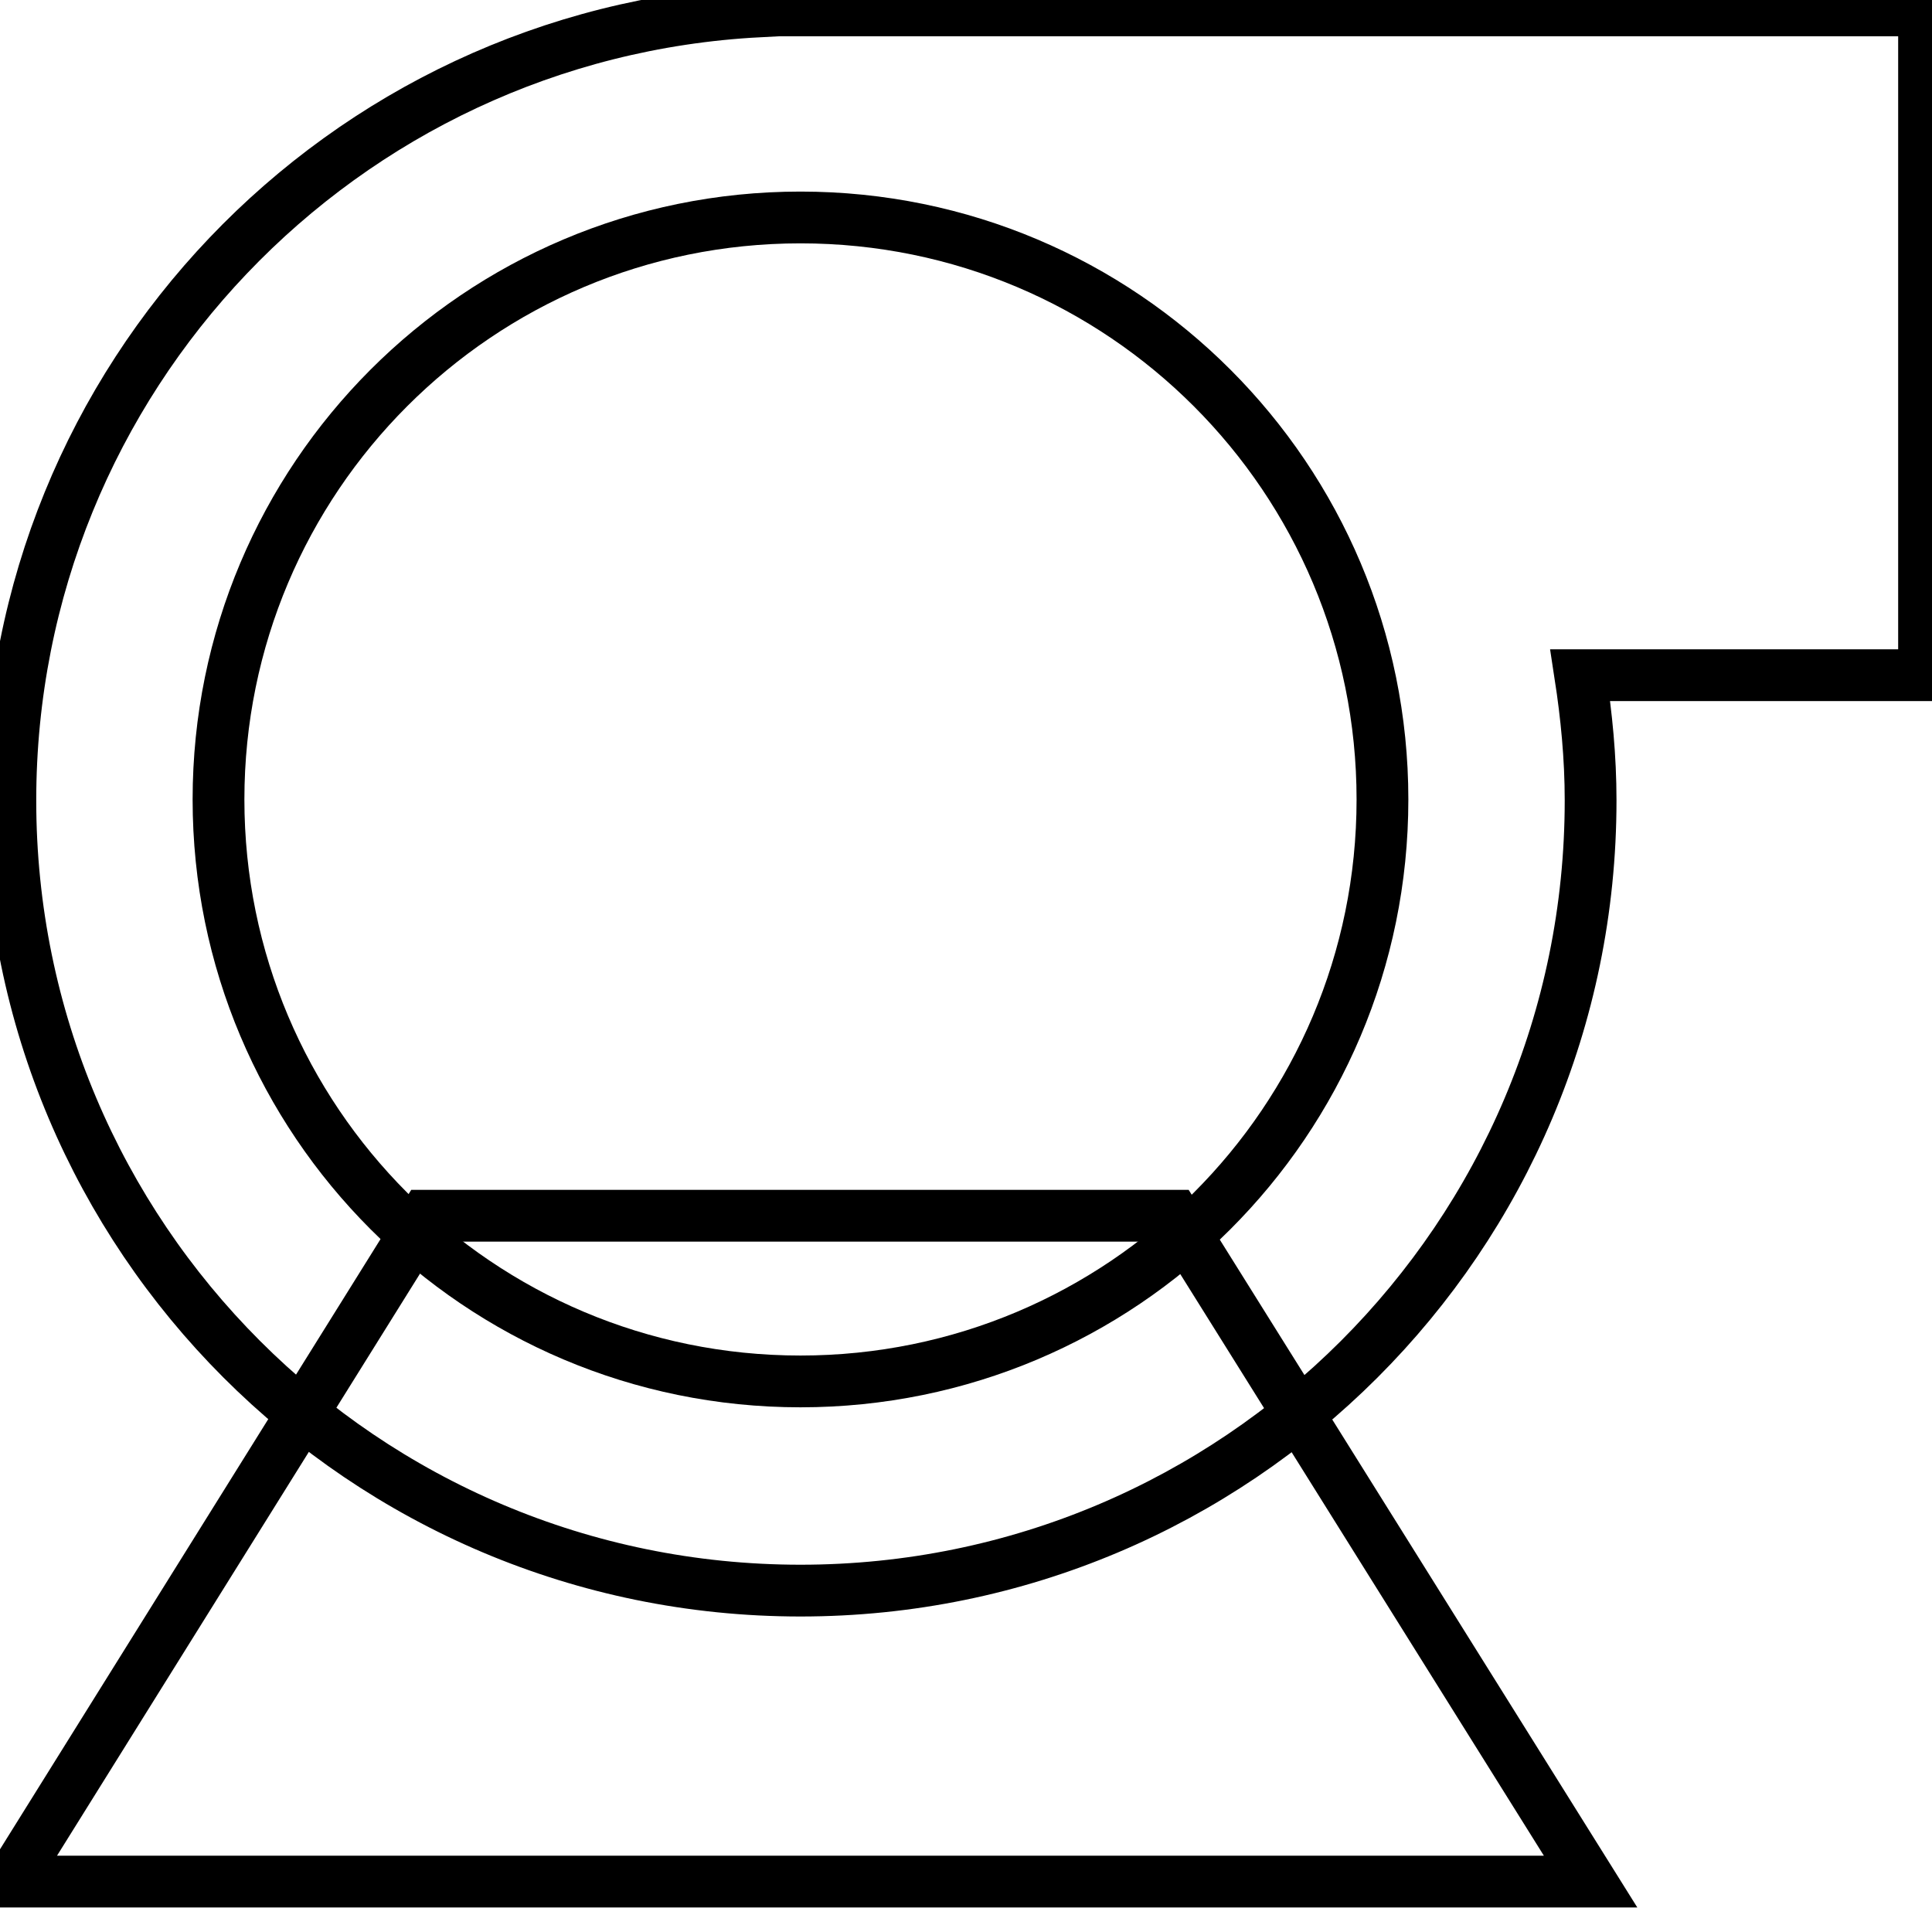 <svg data-v-9833e8b2="" version="1.1" xmlns="http://www.w3.org/2000/svg" xmlns:xlink="http://www.w3.org/1999/xlink" width="25" height="25"><g data-v-9833e8b2=""><path data-v-9833e8b2="" transform="scale(0.134)" fill="none" stroke="currentColor" paint-order="fill stroke markers" d="m41.1,117.4l72.3,0l40.2,64.3l-152.6,0l40.1,-64.3l0,0z" stroke-width="5" stroke-miterlimit="10" stroke-dasharray=""></path><path data-v-9833e8b2="" transform="scale(0.134)" fill="none" stroke="currentColor" paint-order="fill stroke markers" d="m185.7,65.2l-33.1,0c0.6,3.9 1,7.9 1,12.1c0,42.2 -34.2,76.3 -76.3,76.3c-42.2,0 -76.3,-34.2 -76.3,-76.3c0,-40.8 32,-74.1 72.3,-76.2l0,-0.1l112.5,0l0,64.2l-0.1,0z" stroke-width="5" stroke-miterlimit="10" stroke-dasharray=""></path><path data-v-9833e8b2="" transform="scale(0.134)" fill="none" stroke="currentColor" paint-order="fill stroke markers" d="m77.3,21c31.1,0 56.2,25.2 56.2,56.2c0,31.1 -25.2,56.2 -56.2,56.2c-31.1,0 -56.2,-25.2 -56.2,-56.2c0,-31 25.1,-56.2 56.2,-56.2l0,0z" stroke-width="5" stroke-miterlimit="10" stroke-dasharray=""></path></g></svg>